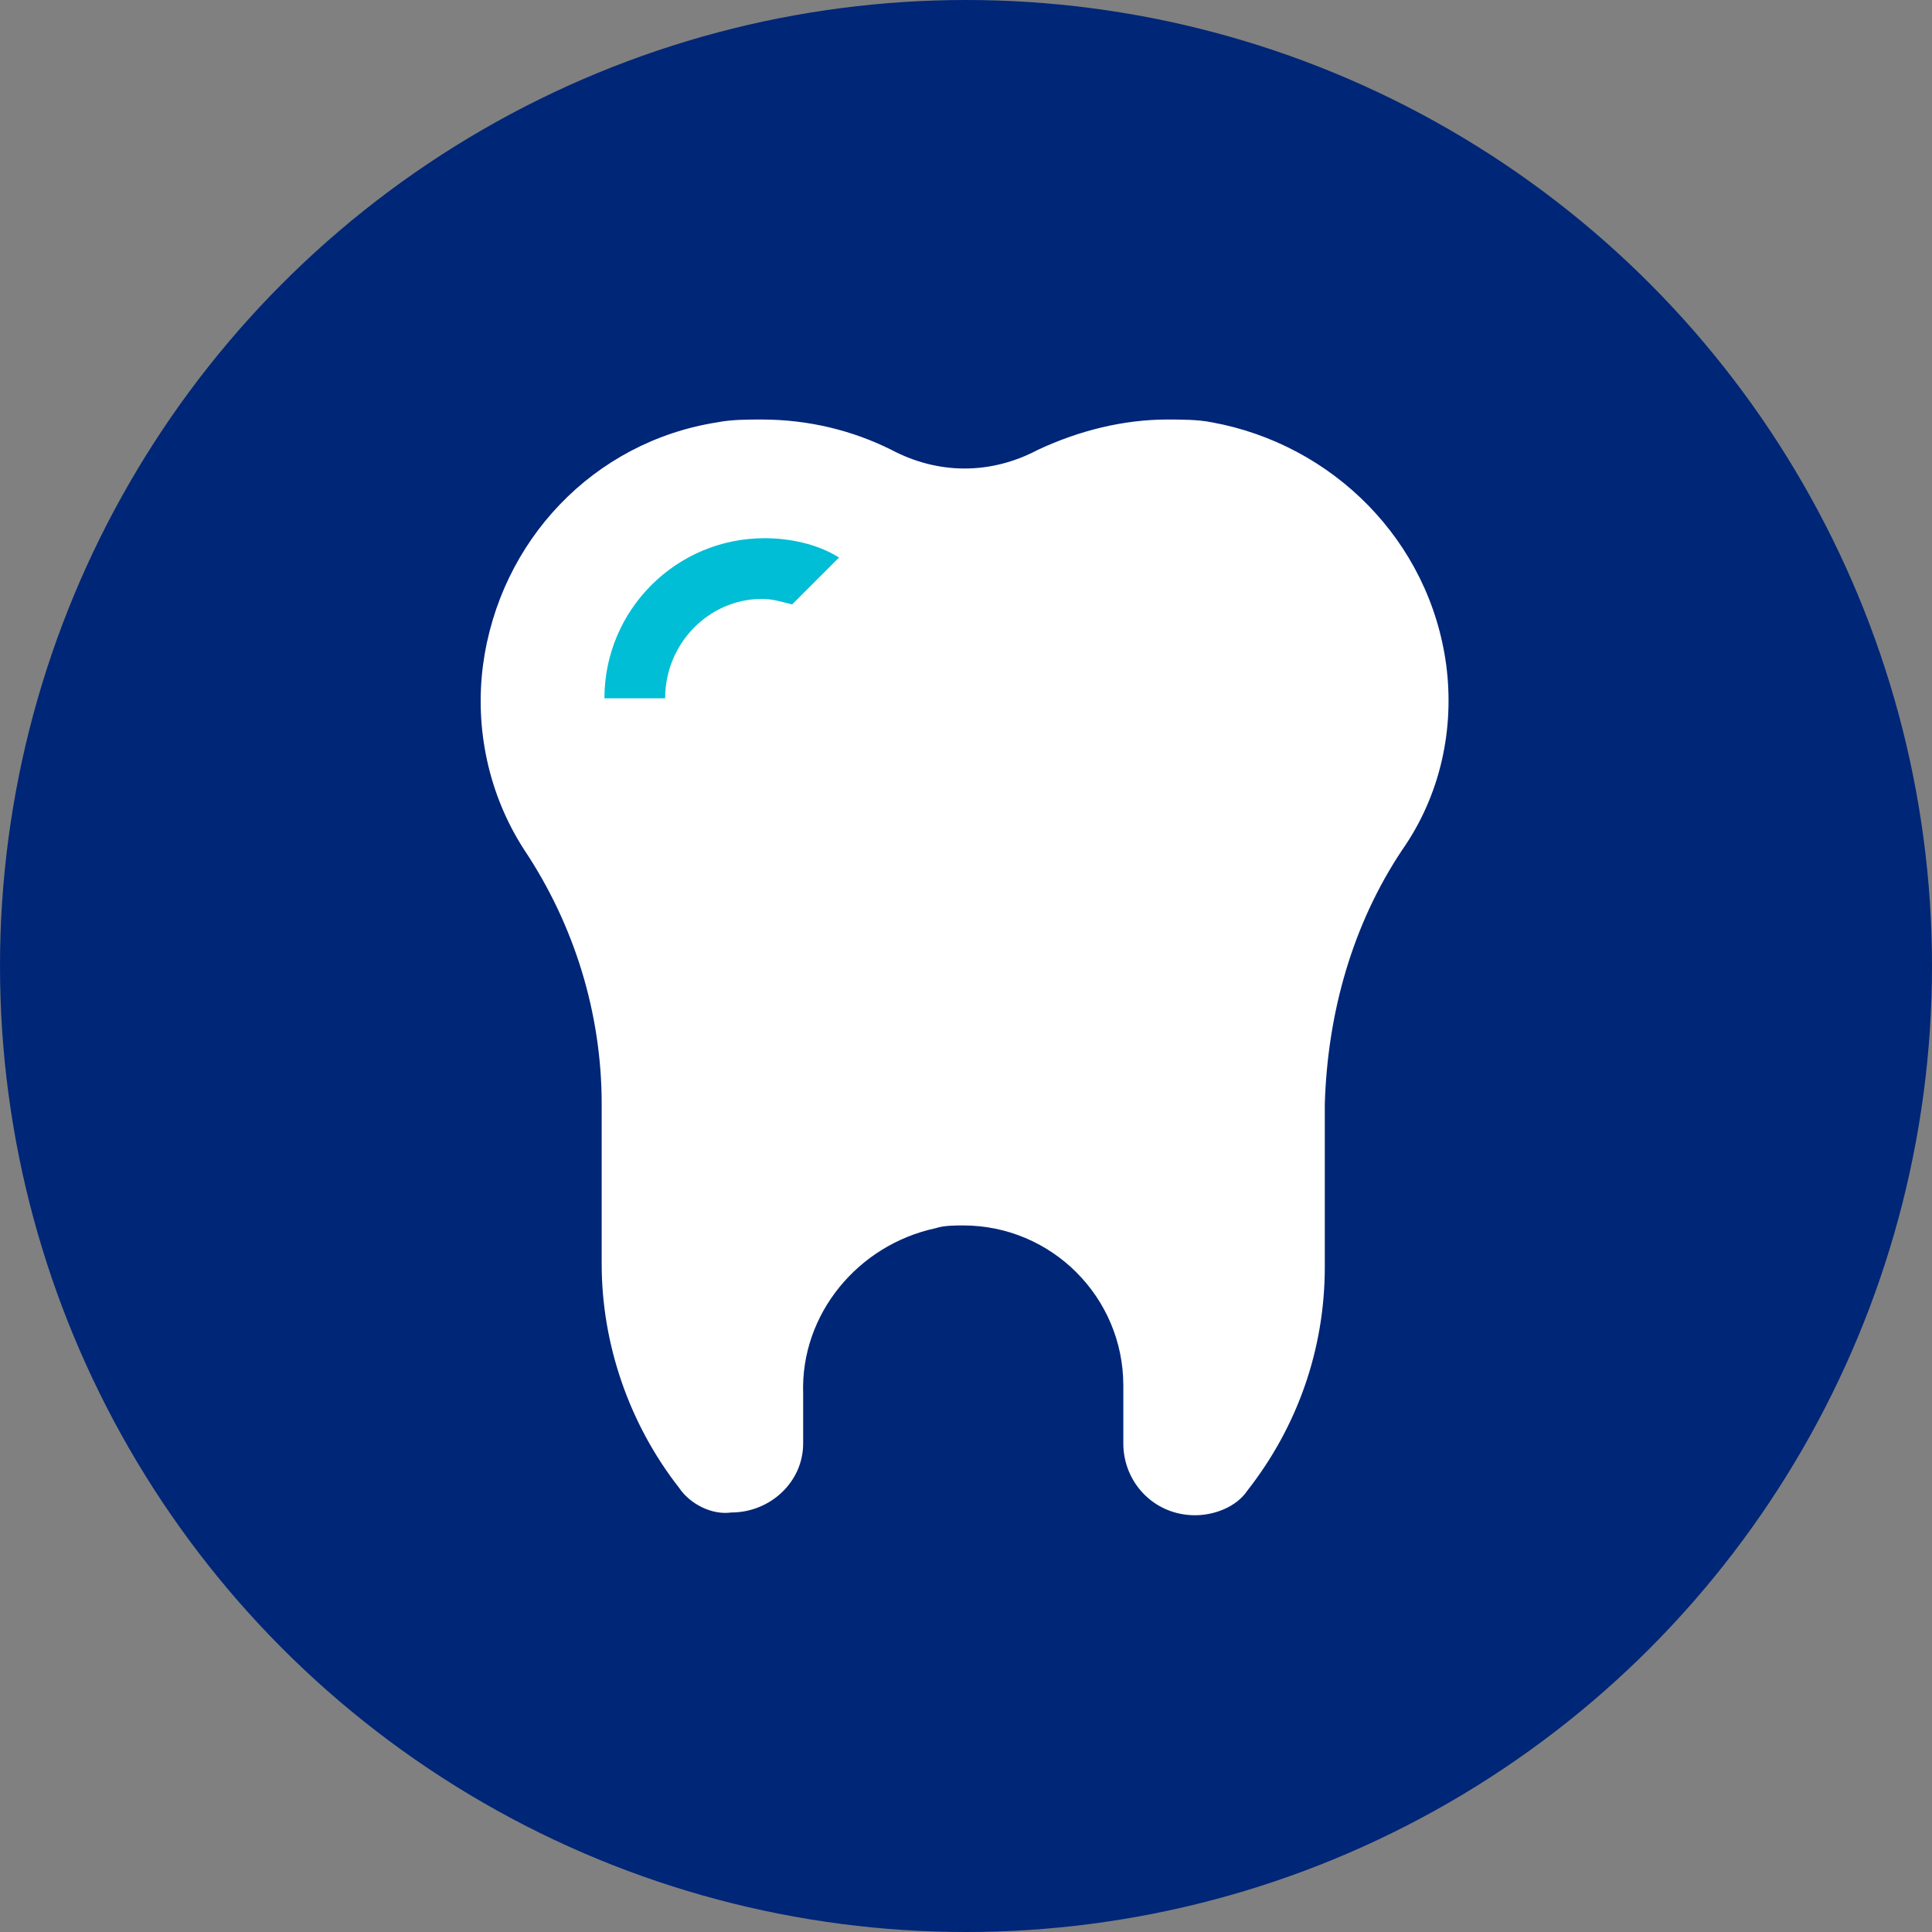 <?xml version="1.0" encoding="utf-8"?>
<!-- Generator: Adobe Illustrator 24.1.2, SVG Export Plug-In . SVG Version: 6.00 Build 0)  -->
<svg version="1.1" id="Ebene_1" xmlns="http://www.w3.org/2000/svg" xmlns:xlink="http://www.w3.org/1999/xlink" x="0px" y="0px"
	 width="70px" height="70px" viewBox="0 0 70 70" style="enable-background:new 0 0 70 70;" xml:space="preserve">
<rect x="0" y="0" width="70" height="70" fill="#808080" stroke="none"/>
<style type="text/css">
	.st0{fill:#002677;}
	.st1{fill:#FFFFFF;}
	.st2{fill:#00BED5;}
</style>
<circle class="st0" cx="35" cy="35" r="35"/>
<path class="st1" d="M52.4,24.1c-0.6-4.5-4.1-8-8.5-8.8c-0.5-0.1-1.1-0.1-1.6-0.1c-1.6,0-3.2,0.4-4.7,1.1c-1.7,0.9-3.6,0.9-5.3,0
	c-1.4-0.7-3-1.1-4.7-1.1c-0.5,0-1.1,0-1.6,0.1c-4.5,0.7-7.9,4.3-8.5,8.8c-0.3,2.3,0.2,4.7,1.5,6.7c1.8,2.7,2.8,5.9,2.8,9.2v5.8
	c0,2.9,1,5.8,2.8,8.1c0.4,0.6,1.2,1,1.9,0.9c1.4,0,2.6-1.1,2.6-2.5l0,0v-1.8c-0.1-2.9,2-5.4,4.8-6c0.3-0.1,0.7-0.1,1-0.1
	c3.2,0,5.8,2.6,5.8,5.8v2.1c0,1.4,1.1,2.6,2.6,2.6l0,0c0.7,0,1.5-0.3,1.9-0.9c1.8-2.3,2.8-5.1,2.8-8.1V40c0.1-3.3,1-6.5,2.8-9.2
	C52.2,28.8,52.7,26.4,52.4,24.1z"/>
<path class="st2" d="M27.6,21.7c0.4,0,0.7,0.1,1.1,0.2l1.7-1.7c-0.8-0.5-1.8-0.7-2.7-0.7c-3.2,0-5.8,2.6-5.8,5.8h2.2
	C24.1,23.3,25.7,21.7,27.6,21.7z"/>
</svg>

